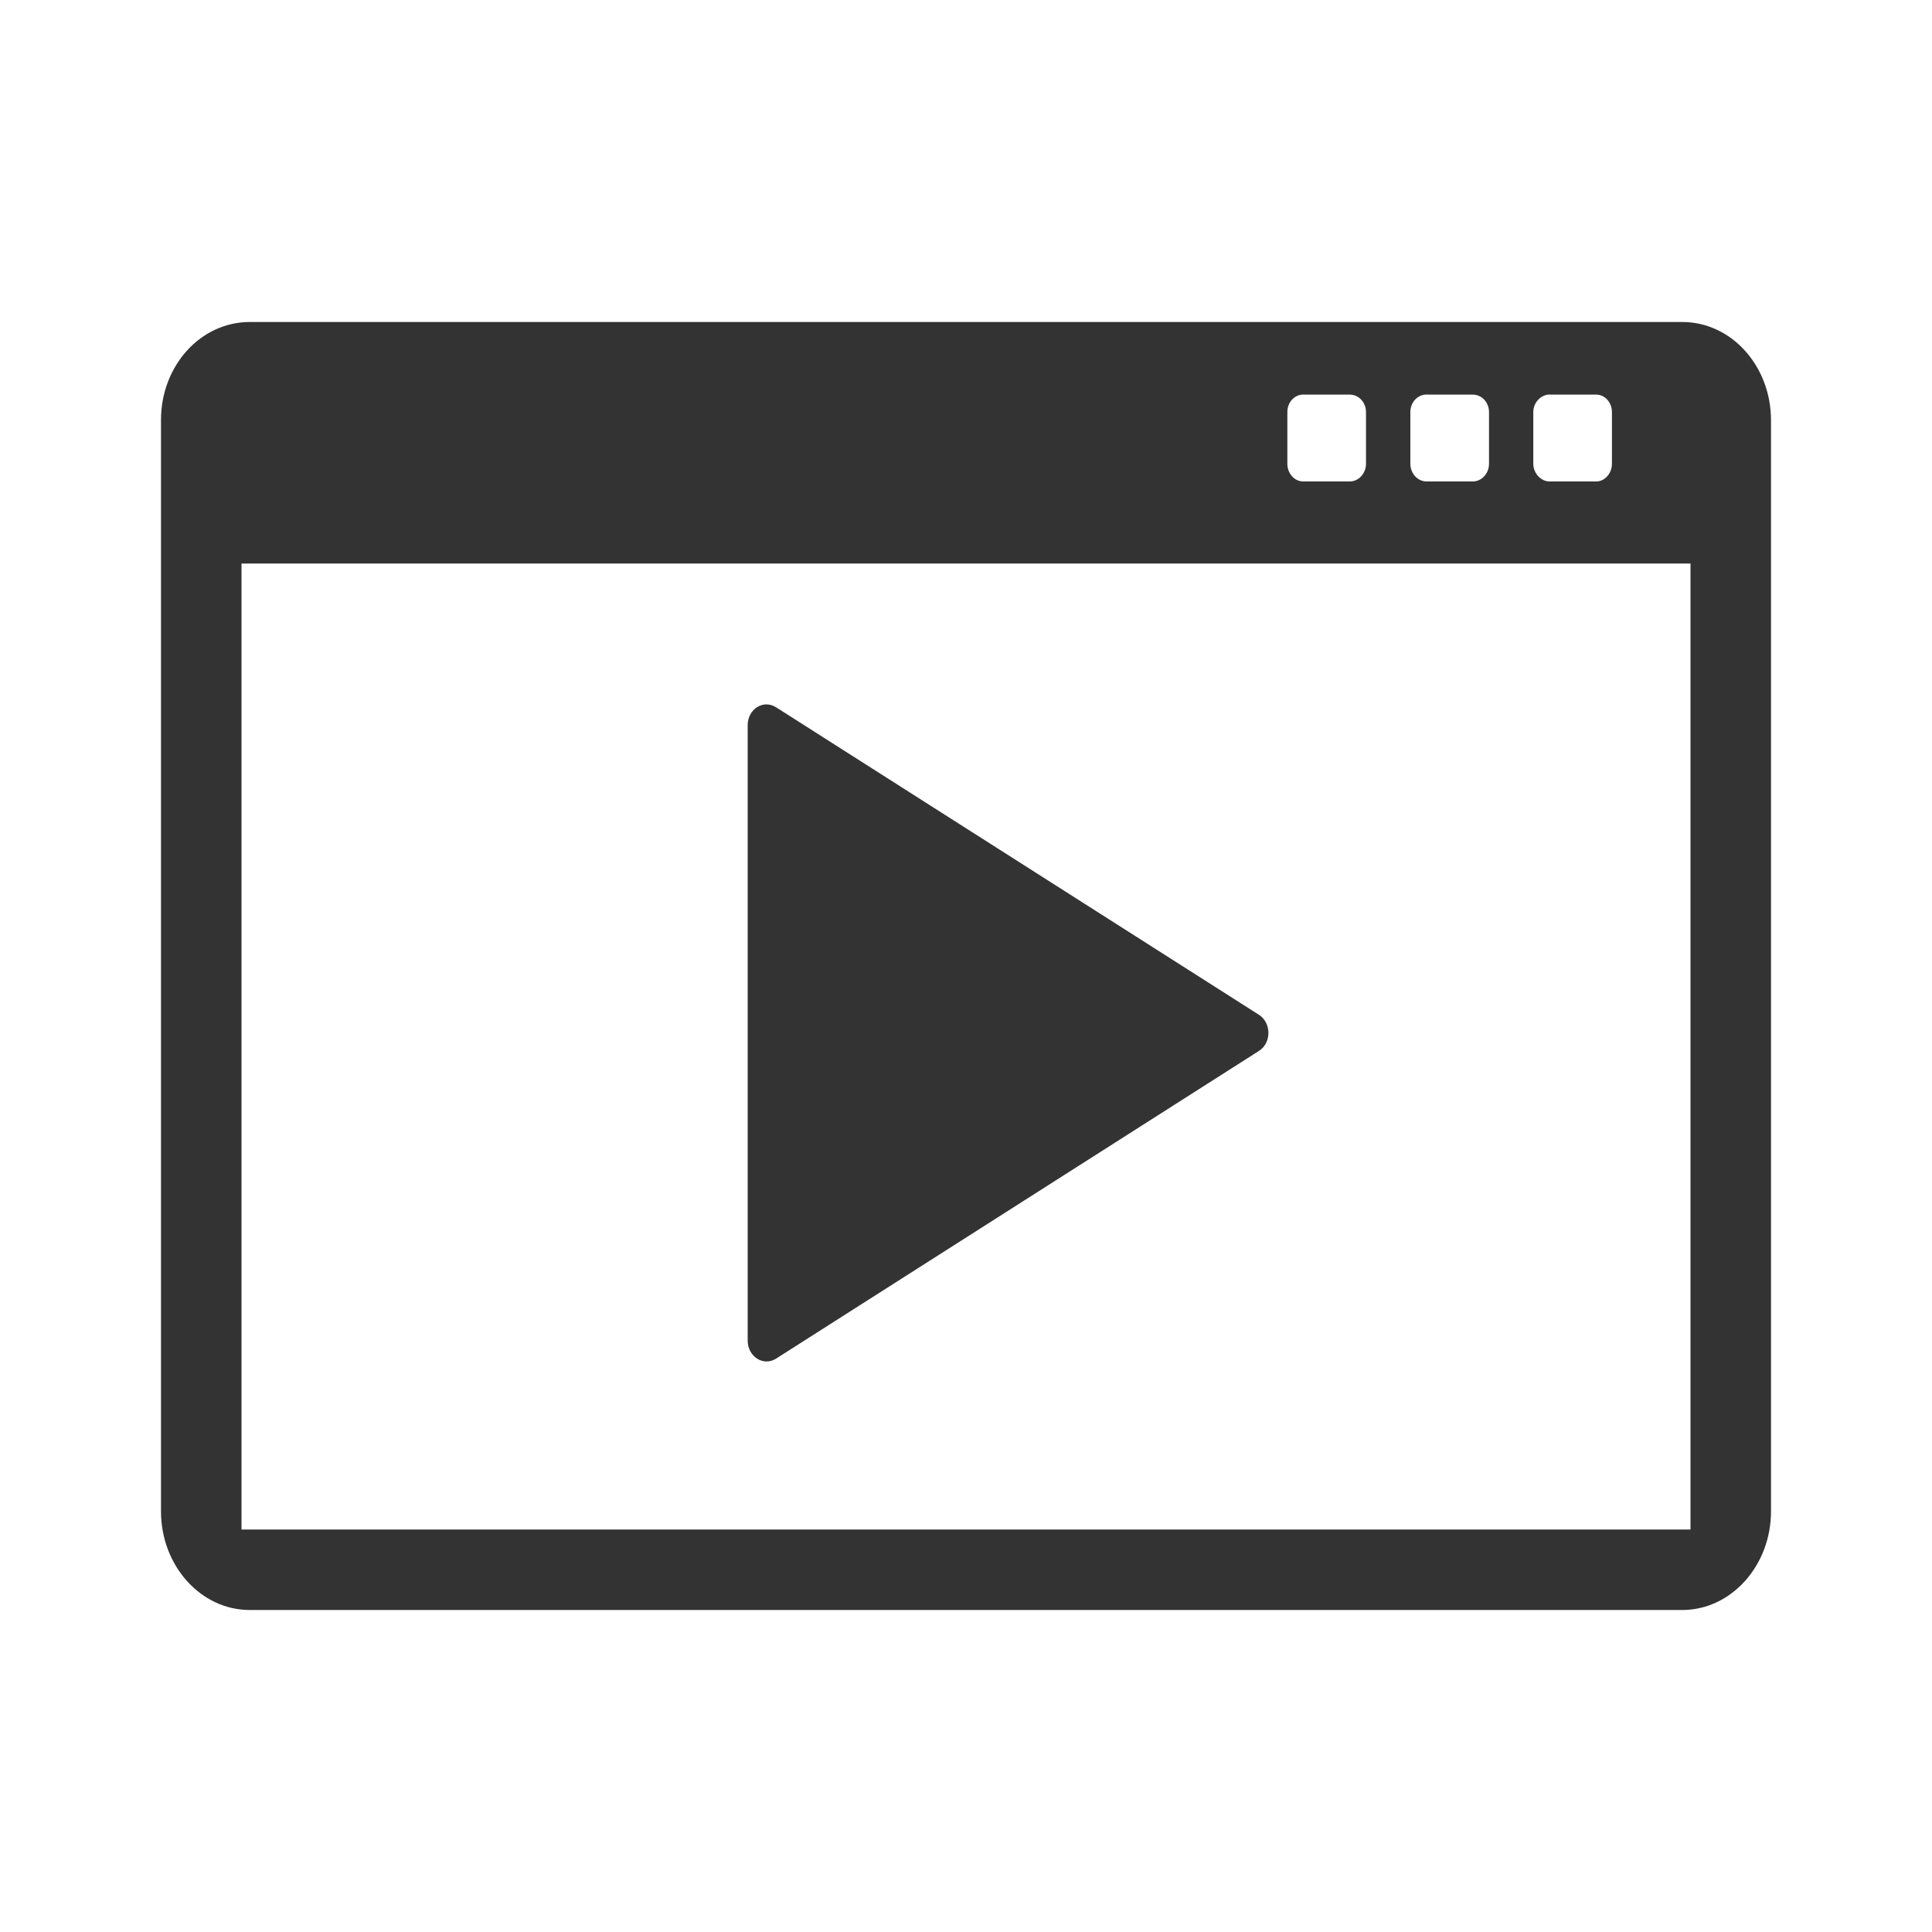 <?xml version="1.0" encoding="UTF-8" standalone="no"?>
<svg
   inkscape:version="1.4.2 (unknown)"
   sodipodi:docname="kaffeine-symbolic.svg"
   id="svg44"
   version="1.1"
   height="24"
   width="24"
   style="enable-background:new"
   xmlns:inkscape="http://www.inkscape.org/namespaces/inkscape"
   xmlns:sodipodi="http://sodipodi.sourceforge.net/DTD/sodipodi-0.dtd"
   xmlns="http://www.w3.org/2000/svg"
   xmlns:svg="http://www.w3.org/2000/svg"
   xmlns:rdf="http://www.w3.org/1999/02/22-rdf-syntax-ns#"
   xmlns:cc="http://creativecommons.org/ns#"
   xmlns:dc="http://purl.org/dc/elements/1.1/">
  <sodipodi:namedview
     showguides="false"
     inkscape:current-layer="svg44"
     inkscape:window-maximized="1"
     inkscape:window-y="0"
     inkscape:window-x="0"
     inkscape:cy="9.1142405"
     inkscape:cx="-6.2597806"
     inkscape:zoom="9.9843755"
     showgrid="true"
     id="namedview46"
     inkscape:window-height="1009"
     inkscape:window-width="1920"
     inkscape:pageshadow="2"
     inkscape:pageopacity="0"
     guidetolerance="10"
     gridtolerance="10"
     objecttolerance="10"
     borderopacity="1"
     bordercolor="#000000"
     pagecolor="#ffffff"
     inkscape:document-rotation="0"
     inkscape:pagecheckerboard="0"
     inkscape:showpageshadow="2"
     inkscape:deskcolor="#d1d1d1">
    <inkscape:grid
       id="grid845"
       type="xygrid"
       originx="-32"
       originy="-10"
       spacingy="1"
       spacingx="1"
       units="px"
       visible="true" />
  </sodipodi:namedview>
  <defs
     id="defs4">
    <linearGradient
       id="linearGradient5606"
       inkscape:swatch="solid">
      <stop
         style="stop-color:#000000"
         offset="0"
         id="stop5608" />
    </linearGradient>
  </defs>
  <g
     id="g128"
     transform="matrix(0,0.233,-0.326,0,0.287,-5.332)">
    <g
       id="g126">
      <g
         id="g124">
        <g
           id="g122">
          <g
             id="g120">
            <g
               id="g118">
              <g
                 id="g116">
                <g
                   id="g114" />
              </g>
            </g>
          </g>
        </g>
      </g>
    </g>
  </g>
  <g
     id="g146"
     transform="matrix(0,0.233,-0.326,0,0.287,-5.332)">
    <g
       id="g144">
      <g
         id="g142">
        <g
           id="g140">
          <g
             id="g138">
            <g
               id="g136">
              <g
                 id="g134">
                <g
                   id="g132" />
              </g>
            </g>
          </g>
        </g>
      </g>
    </g>
  </g>
  <g
     id="22-22-kaffeine">
    <path
       id="path6"
       d="m 0,0 h 22 c 0,0 0,0 0,0 v 22 c 0,0 0,0 0,0 H 0 c 0,0 0,0 0,0 z"
       style="opacity:0" />
    <g
       id="g8-9"
       transform="matrix(0,0.174,-0.243,0,23.199,2.405)">
      <g
         id="g6-1">
        <g
           id="g4-2" />
      </g>
    </g>
    <g
       id="g26-6"
       transform="matrix(0,0.174,-0.243,0,23.199,2.405)">
      <g
         id="g24-0">
        <g
           id="g22-6" />
      </g>
    </g>
    <g
       id="g44-7"
       transform="matrix(0,0.174,-0.243,0,23.199,2.405)">
      <g
         id="g42-9">
        <g
           id="g40-2" />
      </g>
    </g>
    <g
       id="g62-5"
       transform="matrix(0,0.174,-0.243,0,23.199,2.405)">
      <g
         id="g60-9">
        <g
           id="g58-2" />
      </g>
    </g>
    <g
       id="g80-3"
       transform="matrix(0,0.174,-0.243,0,23.199,2.405)">
      <g
         id="g78-6">
        <g
           id="g76-1" />
      </g>
    </g>
    <g
       id="g98-9"
       transform="matrix(0,0.174,-0.243,0,23.199,2.405)">
      <g
         id="g96-4">
        <g
           id="g94-7" />
      </g>
    </g>
    <path
       d="M 3.102,4 C 2.492,4 2,4.543 2,5.217 V 18.776 C 2,19.447 2.492,20 3.102,20 H 20.898 C 21.506,20 22,19.447 22,18.776 V 5.217 C 21.998,4.543 21.506,4 20.898,4 Z M 16.192,4.902 h 0.574 c 0.115,0 0.203,0.098 0.203,0.217 v 0.642 c 0,0.119 -0.09,0.22 -0.203,0.22 h -0.574 c -0.115,0 -0.2,-0.102 -0.2,-0.22 V 5.118 c 0,-0.119 0.087,-0.217 0.2,-0.217 z m 1.531,0 h 0.571 c 0.115,0 0.203,0.098 0.203,0.217 v 0.642 c 0,0.119 -0.09,0.22 -0.203,0.22 h -0.571 c -0.115,0 -0.203,-0.102 -0.203,-0.22 V 5.118 c 0,-0.119 0.088,-0.217 0.203,-0.217 z m 1.527,0 h 0.578 c 0.11,0 0.196,0.098 0.196,0.217 v 0.642 c 0,0.119 -0.088,0.22 -0.196,0.22 h -0.578 c -0.108,0 -0.203,-0.102 -0.203,-0.22 V 5.118 c 0,-0.119 0.097,-0.217 0.203,-0.217 z M 3,7 H 21 V 19 H 3 Z m 6.406,1.783 c -0.068,0.043 -0.118,0.125 -0.118,0.224 v 7.642 c -0.002,0.204 0.196,0.329 0.353,0.228 L 15.639,13.055 c 0.157,-0.099 0.157,-0.348 0,-0.449 L 9.642,8.787 C 9.563,8.737 9.475,8.74 9.406,8.784 Z"
       id="path2-3"
       style="fill:#333333;fill-opacity:1;stroke-width:0.046"
       sodipodi:nodetypes="sssssscsssssssssssssssssssssssssssssccccccsccccccc" />
  </g>
</svg>
